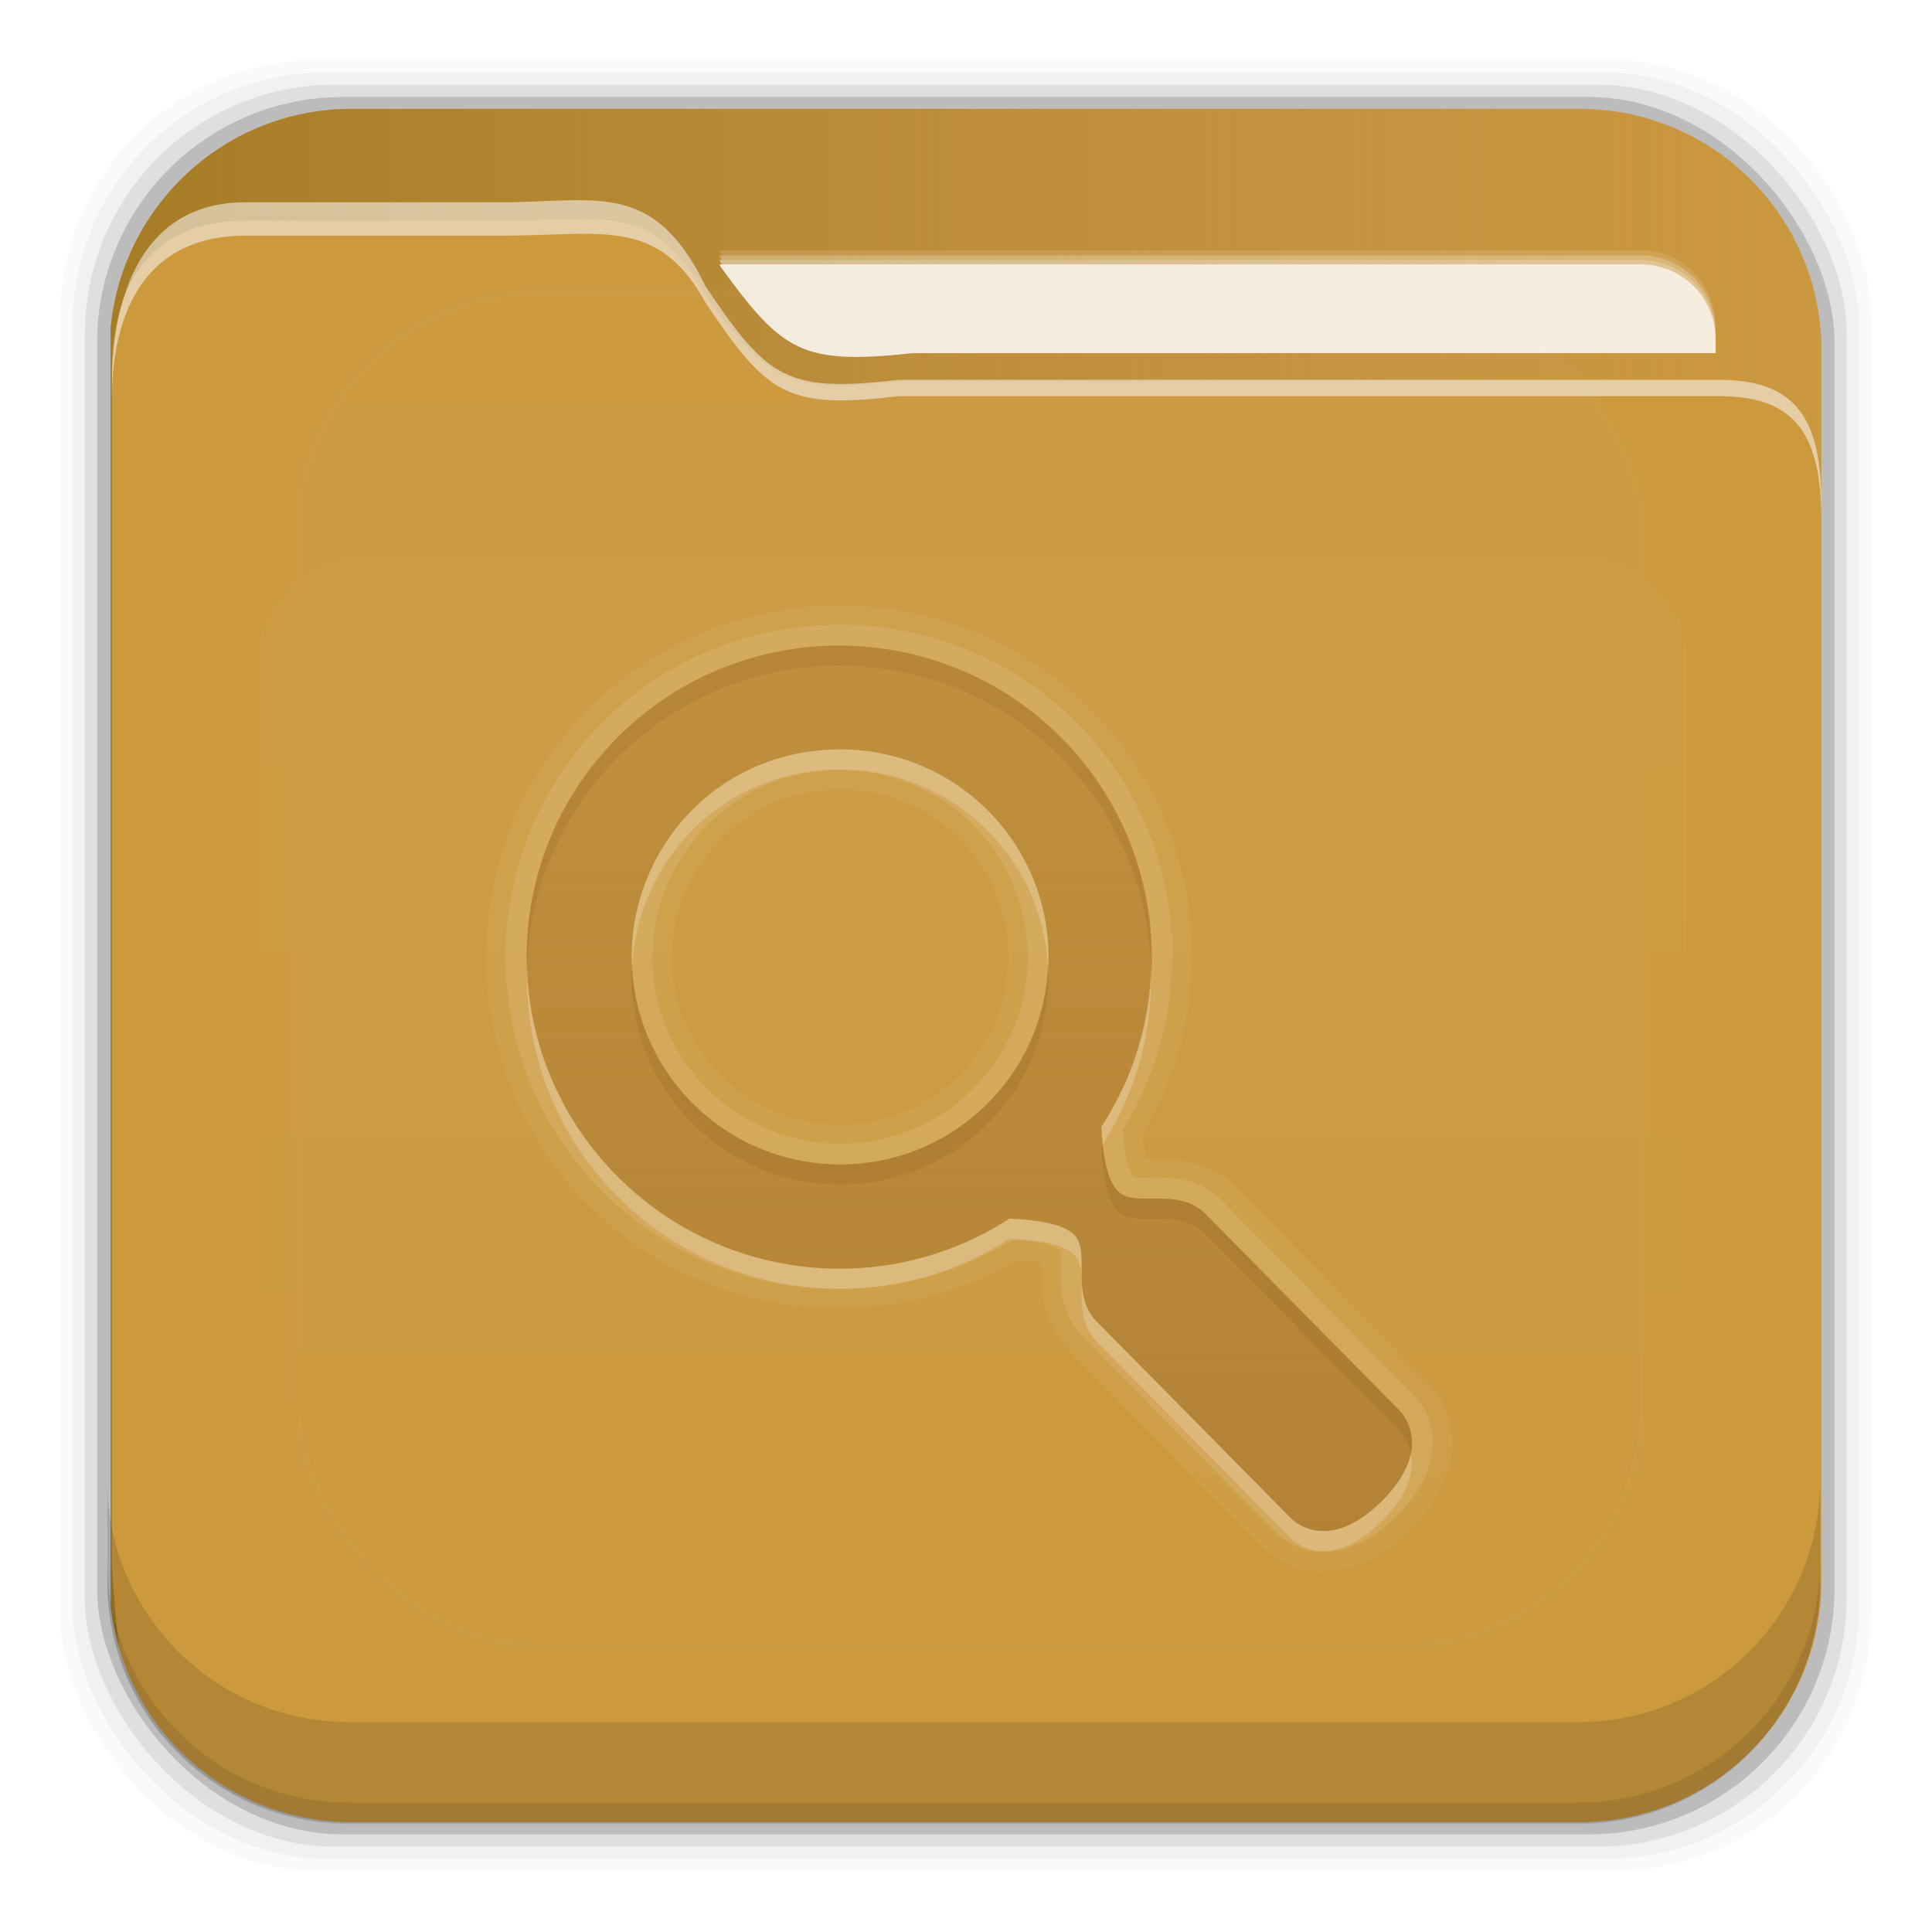 <?xml version="1.0" encoding="UTF-8" standalone="no"?>
<!-- Created with Inkscape (http://www.inkscape.org/) -->

<svg
   xmlns:dc="http://purl.org/dc/elements/1.1/"
   xmlns:cc="http://creativecommons.org/ns#"
   xmlns:rdf="http://www.w3.org/1999/02/22-rdf-syntax-ns#"
   xmlns:svg="http://www.w3.org/2000/svg"
   xmlns="http://www.w3.org/2000/svg"
   xmlns:xlink="http://www.w3.org/1999/xlink"
   xmlns:sodipodi="http://sodipodi.sourceforge.net/DTD/sodipodi-0.dtd"
   xmlns:inkscape="http://www.inkscape.org/namespaces/inkscape"
   id="svg2"
   height="96"
   width="96"
   version="1.1"
   inkscape:version="0.48.5 r10040"
   sodipodi:docname="folder-saved-search.svg">
  <sodipodi:namedview
     pagecolor="#ffffff"
     bordercolor="#666666"
     borderopacity="1"
     objecttolerance="10"
     gridtolerance="10"
     guidetolerance="10"
     inkscape:pageopacity="0"
     inkscape:pageshadow="2"
     inkscape:window-width="640"
     inkscape:window-height="480"
     id="namedview258436" />
  <defs
     id="defs4">
    <linearGradient
       id="linearGradient3613-3"
       y2="138.66"
       gradientUnits="userSpaceOnUse"
       x2="48"
       y1="20.221"
       x1="48">
      <stop
         id="stop3739-10"
         stop-color="#fff"
         offset="0" />
      <stop
         id="stop3741-2"
         stop-color="#fff"
         stop-opacity="0"
         offset="1" />
    </linearGradient>
    <clipPath
       id="clipPath3613-29">
      <rect
         id="rect3615-1"
         rx="6"
         ry="6"
         height="84"
         width="84"
         y="6"
         x="6"
         fill="#fff" />
    </clipPath>
    <filter
       id="filter3794-0"
       height="1.384"
       width="1.384"
       color-interpolation-filters="sRGB"
       y="-.192"
       x="-.192">
      <feGaussianBlur
         id="feGaussianBlur3796-8"
         stdDeviation="5.28" />
    </filter>
    <clipPath
       id="clipPath3613-25">
      <rect
         id="rect3615-14"
         rx="6"
         ry="6"
         height="84"
         width="84"
         y="6"
         x="6"
         fill="#fff" />
    </clipPath>
    <filter
       id="filter3794-6"
       height="1.384"
       width="1.384"
       color-interpolation-filters="sRGB"
       y="-.192"
       x="-.192">
      <feGaussianBlur
         id="feGaussianBlur3796-26"
         stdDeviation="5.28" />
    </filter>
    <clipPath
       id="clipPath3860">
      <rect
         id="rect3862"
         rx="6"
         ry="6"
         height="72"
         width="84"
         y="18"
         x="6"
         fill="#f0f" />
    </clipPath>
    <filter
       id="filter3870"
       height="1.394"
       width="1.331"
       color-interpolation-filters="sRGB"
       y="-.197"
       x="-.166">
      <feGaussianBlur
         id="feGaussianBlur3872"
         stdDeviation="5.17" />
    </filter>
    <linearGradient
       id="linearGradient5696"
       y2="81.481"
       gradientUnits="userSpaceOnUse"
       x2="48.022"
       y1="22.933"
       x1="48.022">
      <stop
         id="stop3876"
         stop-color="#fff"
         offset="0" />
      <stop
         id="stop3878"
         stop-color="#fff"
         stop-opacity="0"
         offset="1" />
    </linearGradient>
    <linearGradient
       id="linearGradient4640"
       y2="48.005"
       gradientUnits="userSpaceOnUse"
       x2="6.187"
       gradientTransform="translate(0 956.36)"
       y1="48.005"
       x1="93.008">
      <stop
         id="stop4636"
         stop-color="#be8e4a"
         stop-opacity=".077"
         offset="0" />
      <stop
         id="stop4638"
         stop-color="#a67c25"
         offset="1" />
    </linearGradient>
    <linearGradient
       id="linearGradient3104-3"
       y2="1.833"
       xlink:href="#linearGradient3699-66"
       gradientUnits="userSpaceOnUse"
       x2="8.915"
       gradientTransform="matrix(2.584 0 0 2.584 18.116 24.973)"
       y1="18.869"
       x1="8.915" />
    <linearGradient
       id="linearGradient3699-66">
      <stop
         id="stop3701-5"
         stop-color="#aa7932"
         stop-opacity=".784"
         offset="0" />
      <stop
         id="stop3703-23"
         stop-color="#aa7932"
         stop-opacity=".392"
         offset="1" />
    </linearGradient>
  </defs>
  <g
     id="layer1"
     transform="translate(0 -956.36)">
    <rect
       id="rect5263-0"
       fill-opacity=".02"
       ry="12.724"
       height="89.978"
       width="89.978"
       y="959.35"
       x="3" />
    <rect
       id="rect5261-6"
       fill-opacity=".039"
       ry="12.552"
       height="88.762"
       width="88.762"
       y="959.96"
       x="3.608" />
    <rect
       id="rect5259-9"
       fill-opacity=".078"
       ry="12.38"
       height="87.546"
       width="87.546"
       y="960.57"
       x="4.216" />
    <rect
       id="rect5257-5"
       fill-opacity=".157"
       ry="12.208"
       height="86.33"
       width="86.33"
       y="961.18"
       x="4.824" />
    <path
       id="rect2419-5"
       d="m17.469 961.77c-6.251 0-11.355 4.757-11.969 10.844v63.469c0.614 6.083 5.718 10.812 11.969 10.812h61.031c6.454 0 11.671-5.037 12-11.406v-62.281c-0.321-6.377-5.54-11.438-12-11.438h-61.031z"
       fill="#cc993d" />
    <rect
       id="rect3171"
       ry="12"
       stroke="#fff"
       stroke-linecap="round"
       stroke-width=".5"
       fill="url(#linearGradient3613-3)"
       rx="12"
       transform="matrix(1.015 0 0 1.024 -.838 955.22)"
       width="66"
       opacity=".05"
       clip-path="url(#clipPath3613-29)"
       height="66"
       filter="url(#filter3794-0)"
       y="15"
       x="15" />
    <path
       id="path5865"
       d="m17.469 961.77c-6.251 0-11.355 4.757-11.969 10.844v63.469c0.072 0.717 0.215 1.42 0.406 2.094-0.147-1.329-0.269-2.696-0.344-4.094v-59.281c0-2.382 0.625-7.463 6.625-7.469h12.75c4.963 0 7.64-1.008 10.125 3.719 3.066 4.204 4.006 4.887 9.562 4.281h40.656c3.774-0.044 5.168 1.587 5.219 5.438v-7.562c-0.321-6.377-5.54-11.438-12-11.438h-61.031zm73.031 69.73c-0.044 2.208-0.186 4.35-0.406 6.406 0.211-0.798 0.362-1.614 0.406-2.469v-3.938zm-1.062 8.281c-0.134 0.298-0.281 0.59-0.438 0.875 0.158-0.284 0.303-0.577 0.438-0.875zm-0.438 0.9c-0.157 0.284-0.321 0.543-0.5 0.812 0.175-0.264 0.346-0.535 0.5-0.812zm-81.906 0.25c0.157 0.268 0.323 0.527 0.5 0.781-0.181-0.26-0.34-0.507-0.5-0.781zm76.188 4.938c-0.261 0.113-0.542 0.217-0.812 0.312 0.274-0.096 0.548-0.198 0.812-0.312zm-69.625 0.375c0.279 0.093 0.556 0.177 0.844 0.25-0.284-0.072-0.568-0.159-0.844-0.25zm67.625 0.281c-0.244 0.058-0.5 0.114-0.75 0.156 0.254-0.043 0.502-0.097 0.75-0.156z"
       fill="url(#linearGradient4640)" />
    <g
       id="layer5"
       transform="matrix(1.017 0 0 1.021 -.61 955.51)">
      <rect
         id="rect3171-4"
         height="66"
         stroke="#fff"
         stroke-linecap="round"
         stroke-width=".5"
         fill="url(#linearGradient3613-3)"
         rx="12"
         ry="12"
         width="66"
         opacity=".1"
         clip-path="url(#clipPath3613-25)"
         filter="url(#filter3794-6)"
         y="15"
         x="15" />
    </g>
    <path
       id="path7506"
       opacity=".55"
       d="m28.25 966.31c-0.988 0.022-2.072 0.101-3.312 0.101h-12.75c-6 0.007-6.625 6.357-6.625 8.936v0.812c0-2.58 0.625-8.083 6.625-8.089h12.75c4.963 0 7.765-0.967 10.125 3.34 3.066 4.554 4.006 5.293 9.562 4.637h40.656c3.774-0.048 5.168 1.719 5.219 5.889v-0.812c-0.051-4.17-1.445-5.937-5.219-5.889h-40.656c-5.556 0.656-6.497-0.084-9.562-4.637-1.864-3.84-3.849-4.356-6.812-4.288z"
       fill="#f9f9f9" />
    <rect
       id="rect3634"
       opacity="0"
       height="1"
       width="84.972"
       y="973.33"
       x="5.566" />
    <path
       id="path7563"
       opacity=".205"
       d="m35.742 968.8c0.023 0.043 0.039 0.081 0.062 0.125 0.034 0.047 0.06 0.079 0.094 0.125h45.625c2.057 0 3.719 1.662 3.719 3.719v-0.25c0-2.057-1.662-3.719-3.719-3.719h-45.781z"
       fill-opacity=".59"
       fill="#fff" />
    <path
       id="path7516"
       opacity=".518"
       d="m35.742 969.05c0.023 0.043 0.039 0.081 0.062 0.125 0.024 0.033 0.039 0.061 0.062 0.094h45.656c2.057 0 3.719 1.662 3.719 3.719v-0.219c0-2.057-1.662-3.719-3.719-3.719l-45.781 0z"
       fill-opacity=".59"
       fill="#fff" />
    <path
       id="path7514"
       opacity=".747"
       d="m35.742 969.27c0.023 0.043 0.039 0.081 0.062 0.125 0.034 0.046 0.061 0.08 0.094 0.125h45.625c0.257 0 0.508 0.013 0.75 0.063 0.242 0.049 0.465 0.125 0.688 0.219 0.232 0.096 0.451 0.205 0.656 0.344 0.204 0.138 0.359 0.294 0.531 0.469 0.329 0.333 0.628 0.719 0.812 1.156 0.004 0.01-0.004 0.023 0 0.031 0.181 0.438 0.281 0.934 0.281 1.438v-0.25c0-2.057-1.662-3.719-3.719-3.719h-45.781z"
       fill-opacity=".59"
       fill="#fff" />
    <path
       id="rect7493"
       fill-opacity=".83"
       fill="#fff"
       d="m35.751 969.5c0.023 0.043 0.039 0.081 0.062 0.125 3.066 4.204 4.006 4.887 9.562 4.281h39.875v-0.688c0-2.057-1.662-3.719-3.719-3.719h-45.781z" />
    <g
       id="g5676"
       transform="matrix(.946 0 0 .85 2.933 964.94)">
      <path
         id="path5678"
         opacity=".15"
         filter="url(#filter3870)"
         d="m15.969 22.531c-2.846 0.004-5.433 2.592-5.438 5.438v48.062c0.004 2.846 2.592 5.433 5.438 5.438h64.062c2.846-0.004 5.433-2.592 5.438-5.438v-48.062c-0.004-2.846-2.592-5.433-5.438-5.438z"
         clip-path="url(#clipPath3860)"
         fill="url(#linearGradient5696)" />
    </g>
    <path
       id="rect5265-0"
       d="m5.332 1029.9v5.066c0 6.668 5.364 12.032 12.032 12.032h61.049c6.668 0 12.032-5.364 12.032-12.032v-5.066c0 6.668-5.364 12.032-12.032 12.032h-61.049c-6.668 0-12.032-5.364-12.032-12.032z"
       fill-opacity=".118" />
    <path
       id="path5252-0"
       d="m5.332 1033.9v1.013c0 6.668 5.364 12.032 12.032 12.032h61.049c6.668 0 12.032-5.364 12.032-12.032v-1.013c0 6.668-5.364 12.032-12.032 12.032h-61.049c-6.668 0-12.032-5.364-12.032-12.032z"
       fill-opacity=".098" />
    <g
       id="layer6"
       transform="translate(.161 958.44)">
      <path
         id="path4663"
         opacity=".05"
         d="m41.531 28c-4.487 0-8.991 1.691-12.406 5.094-6.834 6.809-6.834 17.941 0 24.75 5.759 5.738 14.548 6.641 21.281 2.688 0.347 0.027 0.714 0.037 1 0.094 0.194 0.039 0.08-0.037 0.156 0 0.004 0.188-0.006 0.388 0 0.75 0.015 0.938 0.272 2.532 1.5 3.719l-0.031 0.03 0.094 0.094 9.406 9.531s0.03 0.03 0.031 0.031c0.047 0.048 0.942 0.965 2.344 1.188 1.439 0.229 3.342-0.348 5.031-2.031 1.691-1.685 2.262-3.59 2.031-5.031-0.219-1.367-1.064-2.222-1.156-2.312l-0.062-0.063-9.406-9.531c-0.022-0.024-0.041-0.039-0.062-0.062-1.196-1.264-2.865-1.461-3.812-1.469-0.347-0.003-0.531 0.002-0.719 0-0.035-0.072 0.045 0.026 0-0.188-0.06-0.284-0.096-0.631-0.125-0.969 3.966-6.708 3.105-15.478-2.656-21.218-3.42-3.408-7.951-5.094-12.438-5.094zm0 2c3.976 0 7.968 1.511 11 4.531 5.286 5.266 5.962 13.375 2.031 19.375 0.051 1.02 0.21 2.666 0.875 3.25 0.906 0.796 3.025-0.339 4.406 1.188l9.532 9.656s1.877 1.758-0.875 4.5-4.5 0.875-4.5 0.875l-9.531-9.656c-1.532-1.376-0.42-3.504-1.219-4.407-0.587-0.662-2.226-0.792-3.25-0.843-6.022 3.916-14.152 3.204-19.438-2.062-6.063-6.041-6.063-15.834 0-21.875 3.032-3.02 6.993-4.531 10.969-4.531zm0.062 5.156c-2.858 0-5.438 1.101-7.312 2.969s-3.062 4.496-3.062 7.344c0 5.696 4.659 10.313 10.375 10.312 5.716 0 10.344-4.617 10.344-10.312 0-5.696-4.627-10.312-10.344-10.312zm0 2c4.632 0 8.344 3.708 8.344 8.312s-3.712 8.312-8.344 8.312c-4.632 0-8.375-3.716-8.375-8.312 0-2.287 0.994-4.405 2.5-5.906 1.5-1.495 3.534-2.406 5.875-2.406z"
         fill="#fff" />
      <path
         id="path4652"
         opacity=".1"
         d="m41.531 28.969c-4.24 0-8.489 1.594-11.719 4.812-6.462 6.439-6.462 16.936 0 23.375 5.519 5.499 13.956 6.28 20.344 2.375 0.456 0.027 0.989 0.067 1.438 0.156 0.517 0.103 0.879 0.317 0.875 0.312-0.015-0.016 0.04 0.037 0.062 0.281s-0.007 0.616 0 1.062c0.014 0.873 0.194 2.15 1.188 3.094 0.023 0.022 0.038 0.041 0.062 0.062l9.469 9.593s0.691 0.728 1.812 0.906 2.649-0.217 4.188-1.75c1.539-1.533 1.93-3.064 1.75-4.188-0.173-1.082-0.825-1.733-0.875-1.781l-0.031-0.032-9.469-9.594c-0.011-0.012-0.02-0.019-0.031-0.031-0.951-1.023-2.242-1.18-3.125-1.188-0.447-0.004-0.819 0.021-1.062 0s-0.298-0.078-0.281-0.062c0.001 0.001-0.234-0.388-0.344-0.906-0.095-0.448-0.128-0.959-0.156-1.406 3.919-6.364 3.177-14.781-2.344-20.281-3.233-3.221-7.51-4.812-11.75-4.812zm0 1.031c3.976 0 7.968 1.511 11 4.531 5.286 5.266 5.962 13.375 2.031 19.375 0.051 1.02 0.21 2.666 0.875 3.25 0.906 0.796 3.025-0.339 4.406 1.188l9.532 9.656s1.877 1.758-0.875 4.5-4.5 0.875-4.5 0.875l-9.531-9.656c-1.532-1.376-0.42-3.504-1.219-4.407-0.587-0.662-2.226-0.792-3.25-0.843-6.022 3.916-14.152 3.204-19.438-2.062-6.063-6.041-6.063-15.834 0-21.875 3.032-3.02 6.993-4.531 10.969-4.531zm0.062 5.156c-2.858 0-5.438 1.101-7.312 2.969s-3.062 4.496-3.062 7.344c0 5.696 4.659 10.313 10.375 10.312 5.716 0 10.344-4.617 10.344-10.312 0-5.696-4.627-10.312-10.344-10.312zm0 1.031c5.155 0 9.312 4.151 9.312 9.281 0 5.131-4.157 9.281-9.312 9.281-5.155 0-9.344-4.154-9.344-9.281 0-2.558 1.097-4.916 2.781-6.594 1.681-1.675 3.972-2.688 6.562-2.688z"
         fill="#fff" />
      <path
         id="Symbol"
         opacity=".9"
         d="m30.547 34.531c-6.063 6.041-6.063 15.847 0 21.888 5.286 5.266 13.429 5.968 19.451 2.052 1.024 0.051 2.674 0.192 3.261 0.855 0.799 0.903-0.33 3.013 1.201 4.389l9.526 9.652s1.767 1.887 4.519-0.855 0.858-4.503 0.858-4.503l-9.526-9.653c-1.381-1.526-3.499-0.401-4.405-1.197-0.665-0.584-0.807-2.229-0.858-3.249 3.93-6 3.226-14.113-2.059-19.38-6.063-6.041-15.905-6.041-21.968 0zm3.719 3.591c1.874-1.868 4.465-2.964 7.323-2.964 5.716 0 10.355 4.621 10.355 10.317 0 5.696-4.638 10.317-10.355 10.317-5.716 0-10.355-4.621-10.355-10.317 0-2.848 1.158-5.485 3.032-7.353z"
         fill="url(#linearGradient3104-3)" />
      <path
         id="path4624"
         opacity=".25"
         d="m41.531 30c-3.976 0-7.937 1.511-10.969 4.531-6.063 6.041-6.063 15.834 0 21.875 5.286 5.266 13.415 5.978 19.438 2.062 1.024 0.051 2.663 0.181 3.25 0.844 0.799 0.903-0.313 3.03 1.219 4.406l9.531 9.657s1.748 1.867 4.5-0.875 0.875-4.5 0.875-4.5l-9.531-9.656c-1.381-1.526-3.5-0.392-4.406-1.188-0.665-0.584-0.824-2.23-0.875-3.25 3.93-6 3.255-14.109-2.031-19.375-3.032-3.021-7.024-4.532-11.001-4.532zm0 1.938c3.484 0 6.968 1.322 9.625 3.969 4.638 4.621 5.216 11.694 1.781 16.938a1.944 1.944 0 0 0 -0.312 1.155c0.028 0.558 0.084 1.307 0.25 2.094 0.062 0.294 0.147 0.621 0.25 0.938-0.331-0.108-0.663-0.22-0.969-0.281-0.786-0.156-1.52-0.192-2.062-0.219a1.944 1.944 0 0 0 -1.156 0.312c-5.262 3.421-12.358 2.812-17-1.812-5.319-5.3-5.319-13.825 0-19.125 2.662-2.652 6.11-3.969 9.594-3.969zm0.062 1.281c-3.357 0-6.452 1.304-8.688 3.531-2.229 2.221-3.625 5.33-3.625 8.719 0 6.755 5.549 12.25 12.312 12.25 6.763 0 12.281-5.502 12.281-12.25s-5.518-12.25-12.281-12.25zm0 1.938c5.716 0 10.344 4.617 10.344 10.312 0 5.696-4.627 10.312-10.344 10.312-5.716 0-10.375-4.617-10.375-10.312 0-2.848 1.188-5.476 3.062-7.344s4.454-2.969 7.312-2.969zm13.5 23.844c0.369 0.131 0.775 0.382 1.062 0.406 0.542 0.046 0.946-0.003 1.281 0 0.671 0.005 0.771 0.031 0.969 0.25a1.944 1.944 0 0 0 0.062 0.062l9.532 9.657a1.944 1.944 0 0 0 0.031 0.031s0.008-0.021 0.031 0.125c0.023 0.146 0.135 0.525-0.938 1.594-1.074 1.07-1.448 0.929-1.594 0.906-0.146-0.023-0.125 0-0.125 0a1.944 1.944 0 0 0 -0.031 -0.031l-9.531-9.656a1.944 1.944 0 0 0 -0.062 -0.062c-0.222-0.2-0.24-0.297-0.251-0.97-0.005-0.336 0.019-0.771-0.031-1.312-0.025-0.276-0.284-0.649-0.406-1z"
         fill="url(#linearGradient3104-3)" />
      <path
         id="path4602"
         d="m41.531 30c-3.976 0-7.937 1.511-10.969 4.531-3.158 3.147-4.663 7.312-4.531 11.438 0.124-3.791 1.629-7.546 4.531-10.438 6.063-6.041 15.906-6.041 21.969 0 2.887 2.876 4.355 6.609 4.5 10.375 0.107-4.101-1.357-8.244-4.5-11.375-3.031-3.02-7.023-4.531-11-4.531zm-10.281 15.969c-0.008 0.166-0.031 0.332-0.031 0.5 0 5.696 4.659 10.313 10.375 10.312 5.716 0 10.344-4.617 10.344-10.312 0-0.168-0.023-0.334-0.031-0.5-0.262 5.464-4.764 9.812-10.312 9.812-5.548 0-10.082-4.349-10.344-9.812zm23.375 8.812c-0.025 0.039-0.037 0.086-0.062 0.125 0.051 1.02 0.21 2.666 0.875 3.25 0.906 0.796 3.025-0.339 4.406 1.188l9.531 9.656s0.416 0.421 0.562 1.156c0.275-1.355-0.563-2.156-0.563-2.156l-9.531-9.656c-1.381-1.526-3.5-0.392-4.406-1.188-0.499-0.438-0.72-1.455-0.812-2.375z"
         fill="url(#linearGradient3104-3)" />
      <path
         id="path4611"
         opacity=".5"
         d="m41.531 30c-3.976 0-7.937 1.511-10.969 4.531-6.063 6.041-6.063 15.834 0 21.875 5.286 5.266 13.415 5.978 19.438 2.062 1.024 0.051 2.663 0.181 3.25 0.844 0.799 0.903-0.313 3.03 1.219 4.406l9.531 9.657s1.748 1.867 4.5-0.875 0.875-4.5 0.875-4.5l-9.531-9.656c-1.381-1.526-3.5-0.392-4.406-1.188-0.665-0.584-0.824-2.23-0.875-3.25 3.93-6 3.255-14.109-2.031-19.375-3.032-3.021-7.024-4.532-11.001-4.532zm0 1c3.719 0 7.445 1.424 10.281 4.25 4.948 4.93 5.578 12.488 1.906 18.094a1.014 1.014 0 0 0 -0.156 0.625c0.027 0.535 0.07 1.234 0.219 1.938 0.148 0.703 0.343 1.423 1 2 0.464 0.407 0.988 0.525 1.438 0.562s0.88 0.028 1.25 0.031c0.74 0.006 1.192 0.052 1.625 0.531a1.014 1.014 0 0 0 0.032 0.031l9.531 9.656a1.014 1.014 0 0 0 0.032 0.032s0.209 0.175 0.281 0.625 0.03 1.193-1.188 2.406c-1.219 1.214-1.957 1.259-2.406 1.188-0.451-0.072-0.626-0.281-0.626-0.281a1.014 1.014 0 0 0 -0.031 -0.032l-9.531-9.656a1.014 1.014 0 0 0 -0.032 -0.031c-0.482-0.433-0.55-0.915-0.562-1.657-0.006-0.37 0.01-0.77-0.032-1.218-0.041-0.449-0.154-0.977-0.562-1.438-0.582-0.658-1.298-0.86-2-1-0.702-0.14-1.41-0.161-1.938-0.188a1.014 1.014 0 0 0 -0.625 0.156c-5.625 3.658-13.206 2.994-18.156-1.938-5.675-5.654-5.675-14.783 0-20.438 2.839-2.828 6.531-4.25 10.25-4.25zm0.062 3.156c-3.119 0-5.968 1.195-8.031 3.25-2.06 2.052-3.344 4.933-3.344 8.062 0 6.248 5.113 11.313 11.375 11.312 6.262 0 11.344-5.068 11.344-11.312 0-6.245-5.081-11.312-11.344-11.312zm0 1c5.716 0 10.344 4.617 10.344 10.312 0 5.696-4.627 10.312-10.344 10.312-5.716 0-10.375-4.617-10.375-10.312 0-2.848 1.188-5.476 3.062-7.344s4.454-2.969 7.312-2.969z"
         fill="url(#linearGradient3104-3)" />
      <path
         id="path4637"
         opacity=".2"
         d="m41.594 35.156c-2.858 0-5.438 1.101-7.312 2.969s-3.062 4.496-3.062 7.344c0 0.168 0.023 0.334 0.031 0.5 0.127-2.655 1.267-5.086 3.031-6.844 1.874-1.868 4.454-2.969 7.312-2.969 5.548 0 10.051 4.349 10.312 9.812 0.008-0.166 0.031-0.332 0.031-0.5 0-5.696-4.627-10.312-10.344-10.312zm15.438 10.75c-0.073 2.797-0.875 5.567-2.469 8 0.013 0.255 0.032 0.568 0.062 0.875 1.732-2.697 2.525-5.789 2.406-8.875zm-31 0.062c-0.135 4.129 1.371 8.288 4.531 11.438 5.286 5.266 13.415 5.978 19.438 2.062 1.024 0.051 2.663 0.181 3.25 0.844 0.799 0.903-0.313 3.03 1.219 4.406l9.53 9.657s1.748 1.867 4.5-0.875c1.421-1.416 1.594-2.558 1.438-3.344-0.135 0.661-0.536 1.445-1.438 2.344-2.752 2.742-4.5 0.875-4.5 0.875l-9.531-9.656c-1.532-1.376-0.42-3.504-1.219-4.407-0.587-0.662-2.226-0.792-3.25-0.843-6.022 3.916-14.152 3.204-19.438-2.063-2.905-2.894-4.41-6.642-4.531-10.437z"
         fill="#fff" />
    </g>
  </g>
</svg>
